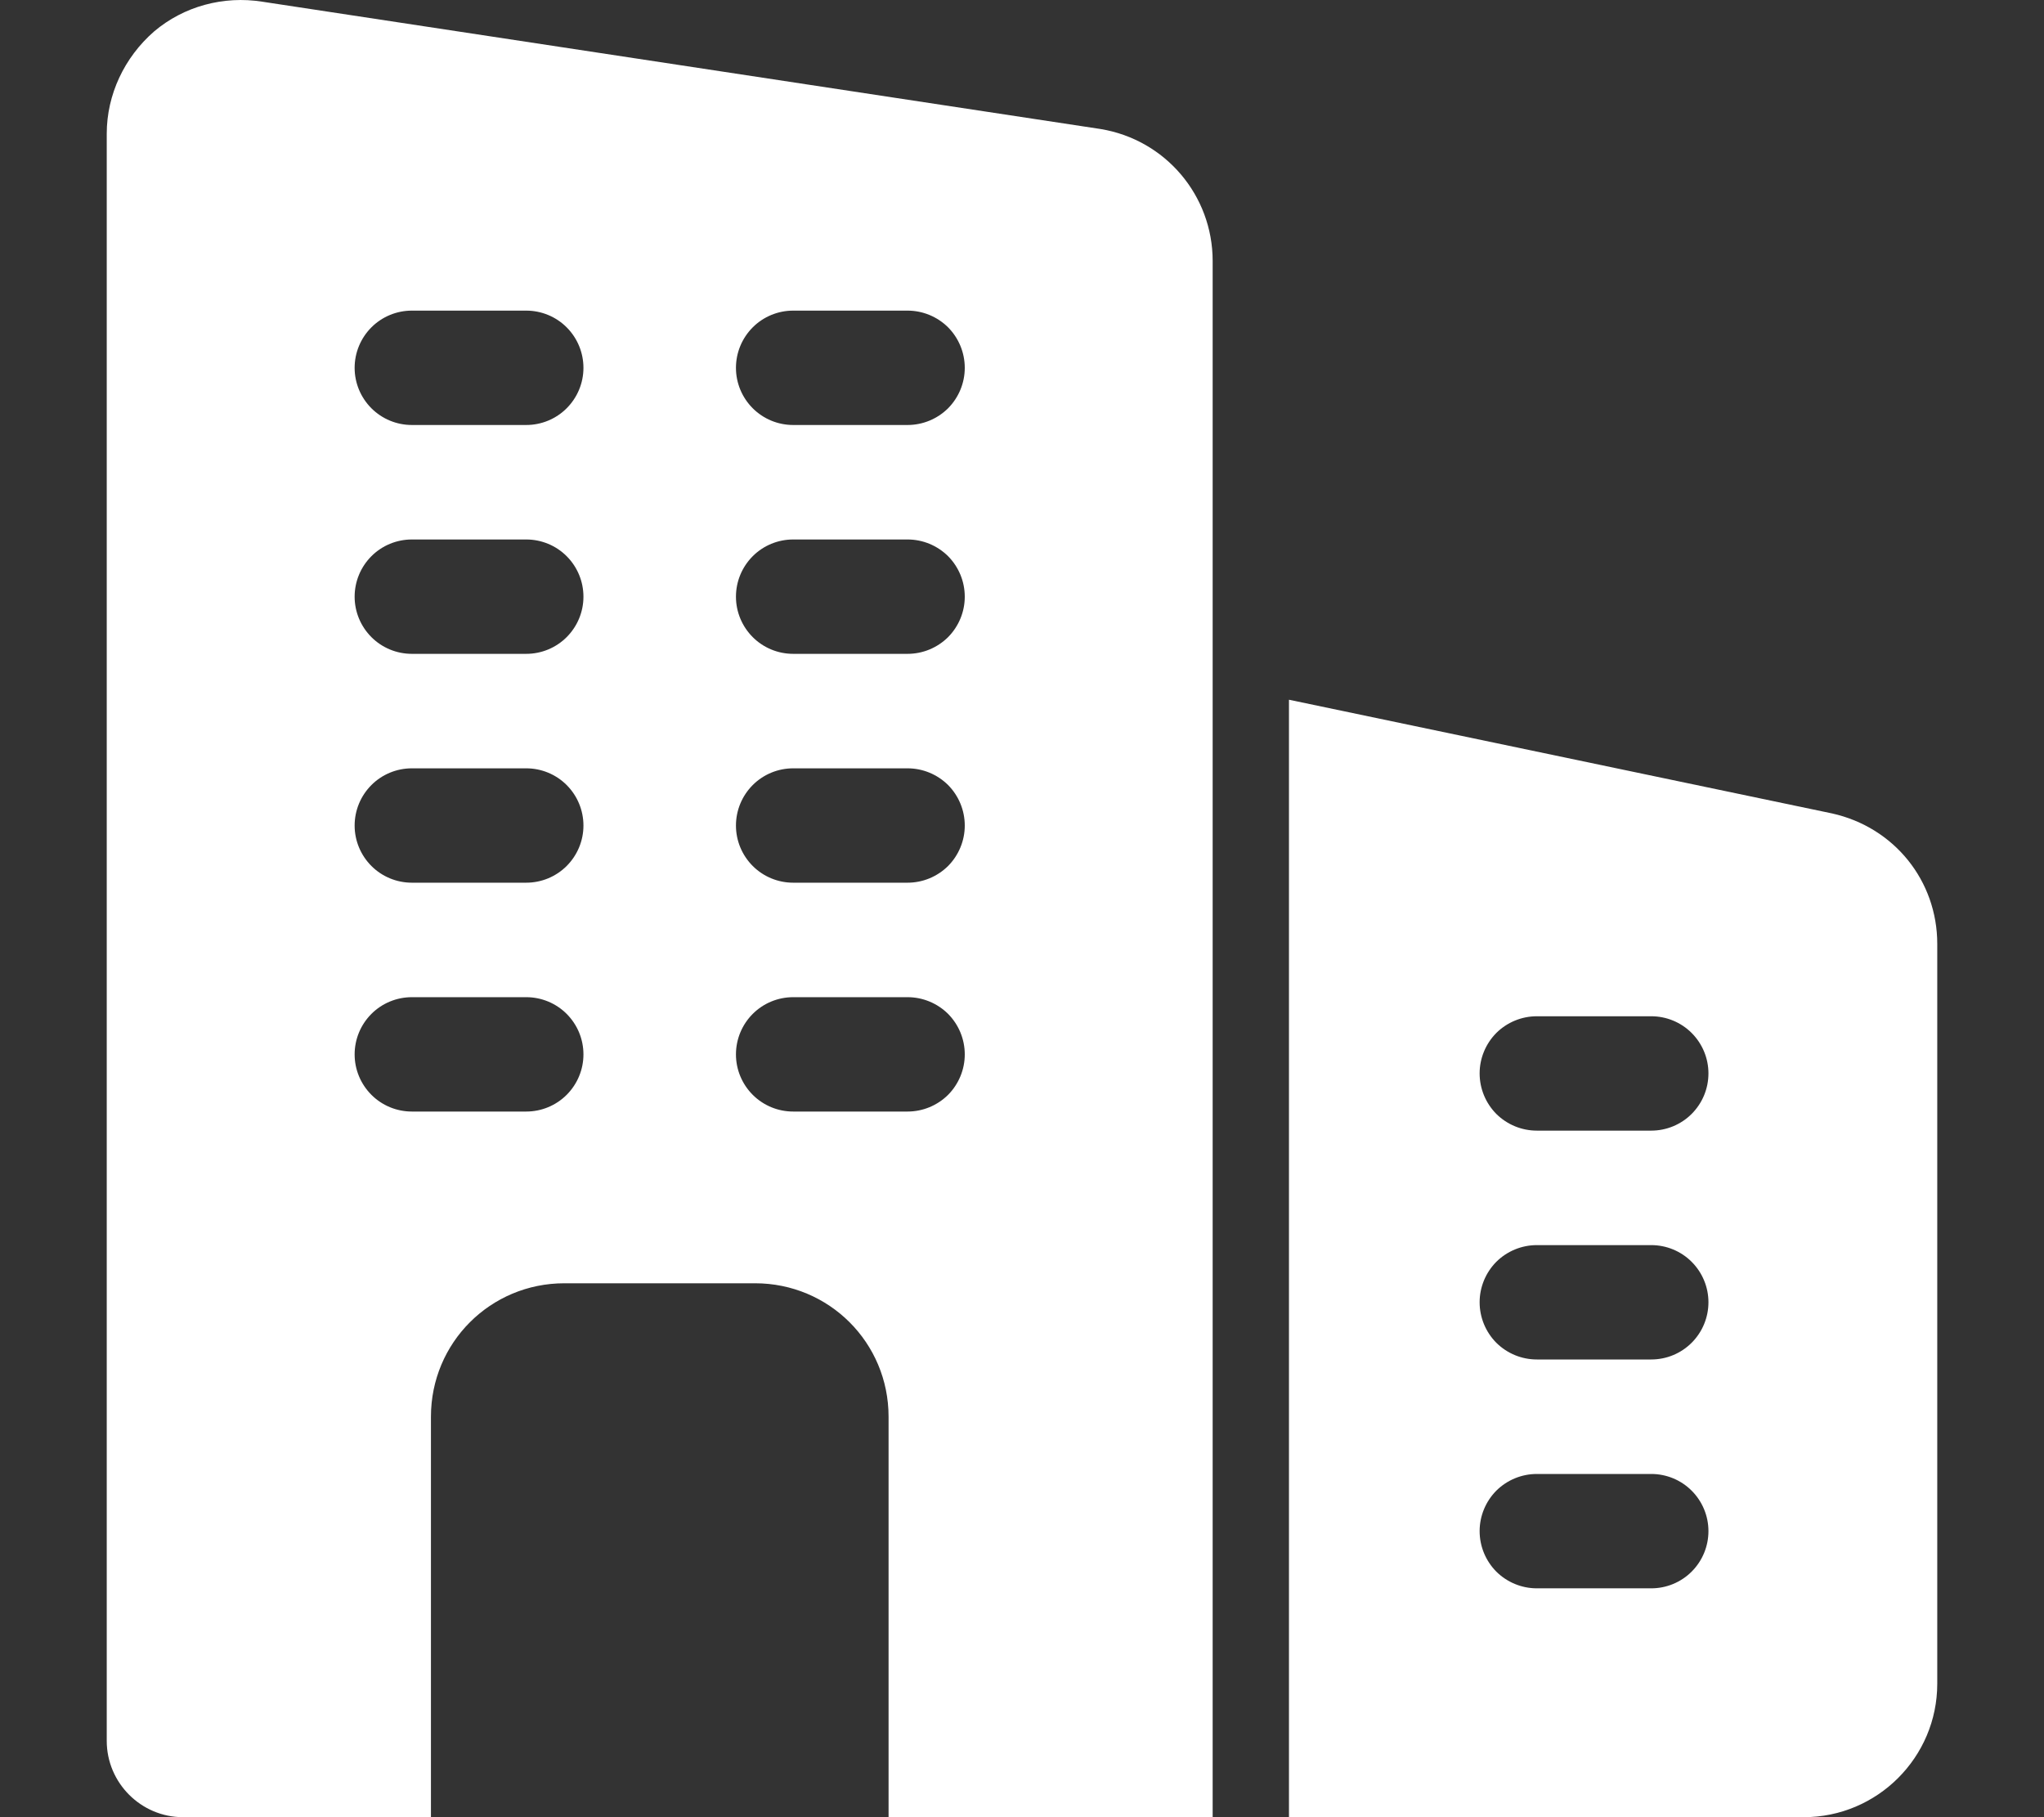 <svg width="18" height="16" viewBox="0 0 18 16" fill="none" xmlns="http://www.w3.org/2000/svg">
<rect x="0" y="0" width="18" height="16" fill="#333333" stroke="none"/>
<path d="M9.692 1.136L2.31 0.015C1.968 -0.039 1.619 0.055 1.357 0.277C1.095 0.505 0.94 0.834 0.94 1.177V15.328C0.94 15.698 1.242 16 1.612 16H3.795V12.474C3.795 11.822 4.319 11.299 4.97 11.299H6.649C7.301 11.299 7.825 11.822 7.825 12.474V16H10.679V2.298C10.679 1.721 10.263 1.23 9.692 1.136ZM4.634 9.787H3.627C3.493 9.787 3.365 9.734 3.271 9.64C3.176 9.545 3.123 9.417 3.123 9.284C3.123 9.15 3.176 9.022 3.271 8.927C3.365 8.833 3.493 8.78 3.627 8.78H4.634C4.768 8.78 4.896 8.833 4.99 8.927C5.085 9.022 5.138 9.15 5.138 9.284C5.138 9.417 5.085 9.545 4.99 9.64C4.896 9.734 4.768 9.787 4.634 9.787ZM4.634 7.772H3.627C3.493 7.772 3.365 7.719 3.271 7.625C3.176 7.53 3.123 7.402 3.123 7.269C3.123 7.135 3.176 7.007 3.271 6.912C3.365 6.818 3.493 6.765 3.627 6.765H4.634C4.768 6.765 4.896 6.818 4.99 6.912C5.085 7.007 5.138 7.135 5.138 7.269C5.138 7.402 5.085 7.53 4.99 7.625C4.896 7.719 4.768 7.772 4.634 7.772ZM4.634 5.757H3.627C3.493 5.757 3.365 5.704 3.271 5.61C3.176 5.515 3.123 5.387 3.123 5.254C3.123 5.12 3.176 4.992 3.271 4.897C3.365 4.803 3.493 4.75 3.627 4.75H4.634C4.768 4.75 4.896 4.803 4.99 4.897C5.085 4.992 5.138 5.12 5.138 5.254C5.138 5.387 5.085 5.515 4.99 5.61C4.896 5.704 4.768 5.757 4.634 5.757ZM4.634 3.742H3.627C3.493 3.742 3.365 3.689 3.271 3.595C3.176 3.5 3.123 3.372 3.123 3.239C3.123 3.105 3.176 2.977 3.271 2.882C3.365 2.788 3.493 2.735 3.627 2.735H4.634C4.768 2.735 4.896 2.788 4.99 2.882C5.085 2.977 5.138 3.105 5.138 3.239C5.138 3.372 5.085 3.5 4.99 3.595C4.896 3.689 4.768 3.742 4.634 3.742ZM7.992 9.787H6.985C6.851 9.787 6.723 9.734 6.629 9.64C6.534 9.545 6.481 9.417 6.481 9.284C6.481 9.15 6.534 9.022 6.629 8.927C6.723 8.833 6.851 8.78 6.985 8.78H7.992C8.126 8.78 8.254 8.833 8.349 8.927C8.443 9.022 8.496 9.15 8.496 9.284C8.496 9.417 8.443 9.545 8.349 9.64C8.254 9.734 8.126 9.787 7.992 9.787ZM7.992 7.772H6.985C6.851 7.772 6.723 7.719 6.629 7.625C6.534 7.53 6.481 7.402 6.481 7.269C6.481 7.135 6.534 7.007 6.629 6.912C6.723 6.818 6.851 6.765 6.985 6.765H7.992C8.126 6.765 8.254 6.818 8.349 6.912C8.443 7.007 8.496 7.135 8.496 7.269C8.496 7.402 8.443 7.53 8.349 7.625C8.254 7.719 8.126 7.772 7.992 7.772ZM7.992 5.757H6.985C6.851 5.757 6.723 5.704 6.629 5.61C6.534 5.515 6.481 5.387 6.481 5.254C6.481 5.12 6.534 4.992 6.629 4.897C6.723 4.803 6.851 4.75 6.985 4.75H7.992C8.126 4.75 8.254 4.803 8.349 4.897C8.443 4.992 8.496 5.12 8.496 5.254C8.496 5.387 8.443 5.515 8.349 5.61C8.254 5.704 8.126 5.757 7.992 5.757ZM7.992 3.742H6.985C6.851 3.742 6.723 3.689 6.629 3.595C6.534 3.5 6.481 3.372 6.481 3.239C6.481 3.105 6.534 2.977 6.629 2.882C6.723 2.788 6.851 2.735 6.985 2.735H7.992C8.126 2.735 8.254 2.788 8.349 2.882C8.443 2.977 8.496 3.105 8.496 3.239C8.496 3.372 8.443 3.5 8.349 3.595C8.254 3.689 8.126 3.742 7.992 3.742ZM16.133 7.162L11.351 6.161V16H15.884C16.532 16 17.06 15.473 17.06 14.825V8.311C17.06 7.756 16.682 7.284 16.133 7.162ZM14.541 13.985H13.534C13.4 13.985 13.272 13.932 13.177 13.838C13.083 13.743 13.03 13.615 13.03 13.481C13.03 13.348 13.083 13.22 13.177 13.125C13.272 13.031 13.4 12.978 13.534 12.978H14.541C14.675 12.978 14.803 13.031 14.897 13.125C14.992 13.22 15.045 13.348 15.045 13.481C15.045 13.615 14.992 13.743 14.897 13.838C14.803 13.932 14.675 13.985 14.541 13.985ZM14.541 11.97H13.534C13.4 11.97 13.272 11.917 13.177 11.823C13.083 11.728 13.03 11.6 13.03 11.466C13.03 11.333 13.083 11.205 13.177 11.11C13.272 11.016 13.4 10.963 13.534 10.963H14.541C14.675 10.963 14.803 11.016 14.897 11.11C14.992 11.205 15.045 11.333 15.045 11.466C15.045 11.6 14.992 11.728 14.897 11.823C14.803 11.917 14.675 11.97 14.541 11.97ZM14.541 9.955H13.534C13.4 9.955 13.272 9.902 13.177 9.808C13.083 9.713 13.03 9.585 13.03 9.451C13.03 9.318 13.083 9.19 13.177 9.095C13.272 9.001 13.4 8.948 13.534 8.948H14.541C14.675 8.948 14.803 9.001 14.897 9.095C14.992 9.19 15.045 9.318 15.045 9.451C15.045 9.585 14.992 9.713 14.897 9.808C14.803 9.902 14.675 9.955 14.541 9.955Z" fill="white"/>
</svg>
